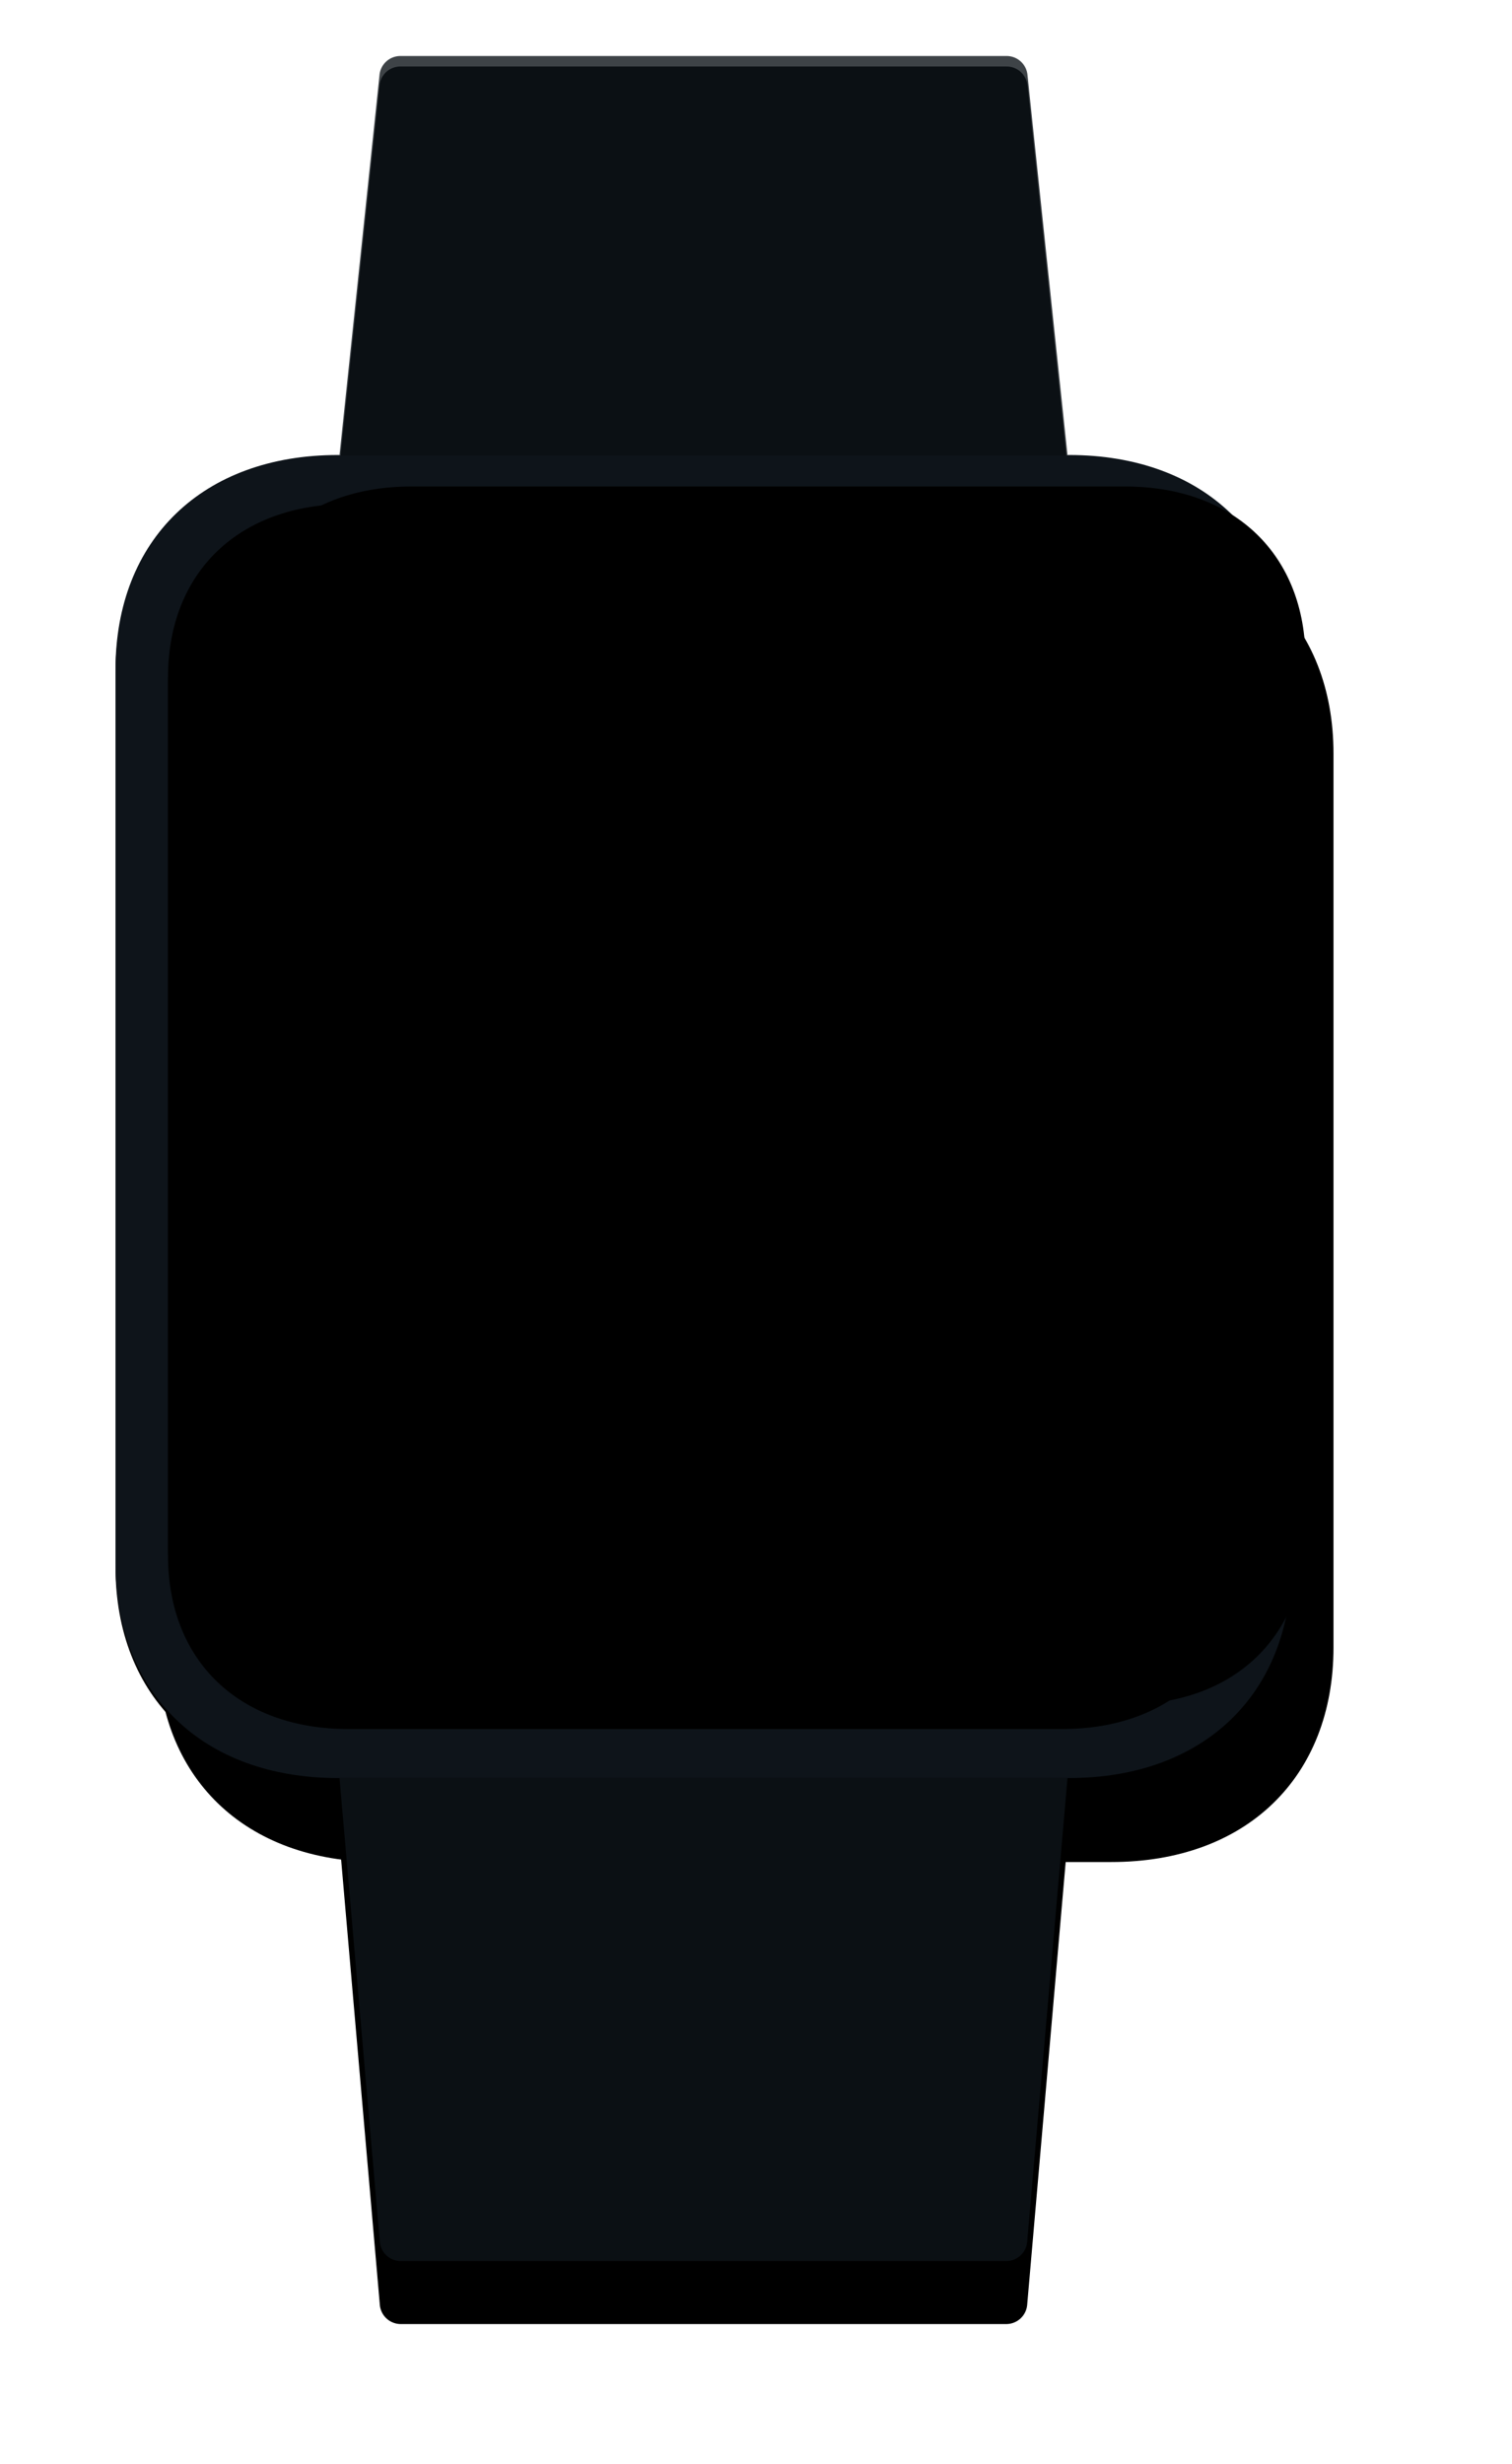 <svg width="432" height="704" viewBox="0 0 432 704" xmlns="http://www.w3.org/2000/svg" xmlns:xlink="http://www.w3.org/1999/xlink"><defs><path d="M64 492h208l-11.523 132.52a6 6 0 0 1-5.978 5.48H81.501a6 6 0 0 1-5.978-5.48L64 492z" id="b"/><filter x="-22.4%" y="-20.7%" width="144.7%" height="167.4%" filterUnits="objectBoundingBox" id="a"><feOffset dy="18" in="SourceAlpha" result="shadowOffsetOuter1"/><feGaussianBlur stdDeviation="12.5" in="shadowOffsetOuter1" result="shadowBlurOuter1"/><feColorMatrix values="0 0 0 0 0 0 0 0 0 0 0 0 0 0 0 0 0 0 0.2 0" in="shadowBlurOuter1"/></filter><path d="M64 492h208l-11.523 132.52a6 6 0 0 1-5.978 5.48H81.501a6 6 0 0 1-5.978-5.48L64 492z" id="d"/><filter x="-9.4%" y="-12%" width="118.8%" height="128.3%" filterUnits="objectBoundingBox" id="c"><feOffset dy="3" in="SourceAlpha" result="shadowOffsetOuter1"/><feGaussianBlur stdDeviation="6" in="shadowOffsetOuter1" result="shadowBlurOuter1"/><feColorMatrix values="0 0 0 0 0 0 0 0 0 0 0 0 0 0 0 0 0 0 0.1 0" in="shadowBlurOuter1"/></filter><path d="M81.402 0h173.196a6 6 0 0 1 5.967 5.372L272 114H64L75.435 5.372A6 6 0 0 1 81.402 0z" id="f"/><filter x="-22.4%" y="-25%" width="144.7%" height="181.6%" filterUnits="objectBoundingBox" id="e"><feOffset dy="18" in="SourceAlpha" result="shadowOffsetOuter1"/><feGaussianBlur stdDeviation="12.5" in="shadowOffsetOuter1" result="shadowBlurOuter1"/><feColorMatrix values="0 0 0 0 0 0 0 0 0 0 0 0 0 0 0 0 0 0 0.2 0" in="shadowBlurOuter1"/></filter><path d="M81.402 0h173.196a6 6 0 0 1 5.967 5.372L272 114H64L75.435 5.372A6 6 0 0 1 81.402 0z" id="h"/><filter x="-9.4%" y="-14.5%" width="118.8%" height="134.2%" filterUnits="objectBoundingBox" id="g"><feOffset dy="3" in="SourceAlpha" result="shadowOffsetOuter1"/><feGaussianBlur stdDeviation="6" in="shadowOffsetOuter1" result="shadowBlurOuter1"/><feColorMatrix values="0 0 0 0 0 0 0 0 0 0 0 0 0 0 0 0 0 0 0.1 0" in="shadowBlurOuter1"/></filter><path d="M272.488 114C311.012 114 336 138.138 336 175.35v255.3c0 37.212-24.988 61.35-63.512 61.35H63.512C24.988 492 0 467.862 0 430.65v-255.3C0 138.139 24.988 114 63.512 114h208.976z" id="j"/><filter x="-18.8%" y="-13.5%" width="144.6%" height="139.7%" filterUnits="objectBoundingBox" id="i"><feOffset dx="12" dy="24" in="SourceAlpha" result="shadowOffsetOuter1"/><feGaussianBlur stdDeviation="21" in="shadowOffsetOuter1" result="shadowBlurOuter1"/><feColorMatrix values="0 0 0 0 0 0 0 0 0 0 0 0 0 0 0 0 0 0 0.4 0" in="shadowBlurOuter1"/></filter><path d="M272.488 114C311.012 114 336 138.138 336 175.35v255.3c0 37.212-24.988 61.35-63.512 61.35H63.512C24.988 492 0 467.862 0 430.65v-255.3C0 138.139 24.988 114 63.512 114h208.976z" id="l"/><filter x="-2.2%" y="-2%" width="106.2%" height="105.6%" filterUnits="objectBoundingBox" id="k"><feOffset dx="3" dy="3" in="SourceAlpha" result="shadowOffsetOuter1"/><feGaussianBlur stdDeviation="3" in="shadowOffsetOuter1" result="shadowBlurOuter1"/><feColorMatrix values="0 0 0 0 0 0 0 0 0 0 0 0 0 0 0 0 0 0 0.3 0" in="shadowBlurOuter1"/></filter><path d="M272.488 114C311.012 114 336 138.138 336 175.35v255.3c0 37.212-24.988 61.35-63.512 61.35H63.512C24.988 492 0 467.862 0 430.65v-255.3C0 138.139 24.988 114 63.512 114h208.976z" id="n"/><filter x="-.1%" y="-.1%" width="100.3%" height="100.5%" filterUnits="objectBoundingBox" id="m"><feOffset dy="1" in="SourceAlpha" result="shadowOffsetOuter1"/><feColorMatrix values="0 0 0 0 0 0 0 0 0 0 0 0 0 0 0 0 0 0 0.2 0" in="shadowOffsetOuter1"/></filter><path d="M255.497 0C286.737 0 307 19.505 307 49.575v248.85c0 30.07-20.263 49.575-51.503 49.575H51.503C20.263 348 0 328.495 0 298.425V49.575C0 19.505 20.263 0 51.503 0h203.994z" id="o"/><linearGradient x1="50%" y1="100%" x2="50%" y2="50%" id="p"><stop stop-color="#FFF" stop-opacity=".01" offset="0%"/><stop stop-color="#FFF" stop-opacity=".121" offset="100%"/></linearGradient><linearGradient x1="50%" y1="70.217%" x2="50%" y2="0%" id="r"><stop stop-color="#0E141A" stop-opacity="0" offset="0%"/><stop stop-color="#0E141A" stop-opacity=".483" offset="100%"/></linearGradient><linearGradient x1="50%" y1="59.999%" x2="50%" y2="0%" id="s"><stop stop-color="#0E141A" stop-opacity="0" offset="0%"/><stop stop-color="#0E141A" stop-opacity="0" offset="50.602%"/><stop stop-color="#0E141A" stop-opacity=".796" offset="100%"/></linearGradient><linearGradient x1="0%" y1="100%" y2="0%" id="t"><stop stop-color="#FFF" stop-opacity=".299" offset="0%"/><stop stop-color="#FFF" offset="100%"/></linearGradient><linearGradient x1="100%" y1="0%" x2="0%" y2="100%" id="u"><stop stop-color="#FFF" offset="0%"/><stop stop-color="#FFF" stop-opacity=".3" offset="99.538%"/></linearGradient><path d="M255.497 0C286.737 0 307 19.505 307 49.575v248.85c0 30.07-20.263 49.575-51.503 49.575H51.503C20.263 348 0 328.495 0 298.425V49.575C0 19.505 20.263 0 51.503 0h203.994z" id="w"/><filter x="-.3%" y="-.3%" width="100.7%" height="100.6%" filterUnits="objectBoundingBox" id="v"><feGaussianBlur stdDeviation=".5" in="SourceAlpha" result="shadowBlurInner1"/><feOffset dy="1" in="shadowBlurInner1" result="shadowOffsetInner1"/><feComposite in="shadowOffsetInner1" in2="SourceAlpha" operator="arithmetic" k2="-1" k3="1" result="shadowInnerInner1"/><feColorMatrix values="0 0 0 0 1 0 0 0 0 1 0 0 0 0 1 0 0 0 0.06 0" in="shadowInnerInner1"/></filter><path d="M255.497 0C286.737 0 307 19.505 307 49.575v248.85c0 30.07-20.263 49.575-51.503 49.575H51.503C20.263 348 0 328.495 0 298.425V49.575C0 19.505 20.263 0 51.503 0h203.994z" id="y"/><filter x="-.3%" y="-.3%" width="100.7%" height="100.6%" filterUnits="objectBoundingBox" id="x"><feGaussianBlur stdDeviation=".5" in="SourceAlpha" result="shadowBlurInner1"/><feOffset dy="-1" in="shadowBlurInner1" result="shadowOffsetInner1"/><feComposite in="shadowOffsetInner1" in2="SourceAlpha" operator="arithmetic" k2="-1" k3="1" result="shadowInnerInner1"/><feColorMatrix values="0 0 0 0 1 0 0 0 0 1 0 0 0 0 1 0 0 0 0.02 0" in="shadowInnerInner1"/></filter><path d="M255.497 0C286.737 0 307 19.505 307 49.575v248.85c0 30.07-20.263 49.575-51.503 49.575H51.503C20.263 348 0 328.495 0 298.425V49.575C0 19.505 20.263 0 51.503 0h203.994z" id="A"/><filter x="-4.9%" y="-4.3%" width="109.8%" height="108.6%" filterUnits="objectBoundingBox" id="z"><feGaussianBlur stdDeviation="6" in="SourceAlpha" result="shadowBlurInner1"/><feOffset dx="18" dy="-6" in="shadowBlurInner1" result="shadowOffsetInner1"/><feComposite in="shadowOffsetInner1" in2="SourceAlpha" operator="arithmetic" k2="-1" k3="1" result="shadowInnerInner1"/><feColorMatrix values="0 0 0 0 1 0 0 0 0 1 0 0 0 0 1 0 0 0 0.02 0" in="shadowInnerInner1"/></filter></defs><g fill="none" fill-rule="evenodd"><use filter="url(#a)" xlink:href="#b" fill="#000" transform="translate(33 16)"/><use filter="url(#c)" xlink:href="#d" fill="#000" transform="translate(33 16)"/><use filter="url(#e)" xlink:href="#f" fill="#000" transform="translate(33 16)"/><use filter="url(#g)" xlink:href="#h" fill="#000" transform="translate(33 16)"/><use filter="url(#i)" xlink:href="#j" fill="#000" transform="translate(33 16)"/><use filter="url(#k)" xlink:href="#l" fill="#000" transform="translate(33 16)"/><use filter="url(#m)" xlink:href="#n" fill="#000" transform="translate(33 16)"/><path d="M305.488 130C344.012 130 369 154.138 369 191.35v255.3c0 37.212-24.988 61.35-63.512 61.35H96.512C57.988 508 33 483.862 33 446.65v-255.3C33 154.139 57.988 130 96.512 130h208.976z" fill="#0E141A"/><path d="M97 508h208l-11.523 132.52a6 6 0 0 1-5.978 5.48H114.501a6 6 0 0 1-5.978-5.48L97 508zm17.402-492h173.196a6 6 0 0 1 5.967 5.372L305 130H97l11.435-108.628A6 6 0 0 1 114.402 16z" fill-opacity=".8" fill="#0E141A"/><g transform="translate(48 145)"><mask id="q" fill="#fff"><use xlink:href="#o"/></mask><use fill="#0E141A" xlink:href="#o"/><path d="M285-33.72C285 3.11 269.159 27 244.737 27H61.263C36.841 27 21 3.11 21-33.72h264z" fill="url(#p)" mask="url(#q)"/><g mask="url(#q)"><g transform="translate(57 231)"><rect fill="#00D46A" width="192" height="72" rx="12"/><rect fill="url(#r)" width="192" height="72" rx="12"/><rect fill="url(#s)" width="192" height="72" rx="12"/><path d="M44.23 34.318h1.656c1.962 0 3.564-1.134 3.564-3.69s-1.602-3.708-3.564-3.708H44.23v7.398zM45.994 37h-4.608V24.238h4.626c3.834 0 6.408 2.448 6.408 6.39 0 3.942-2.574 6.372-6.426 6.372zm10.35-5.544h3.582c-.036-.684-.504-1.512-1.8-1.512-1.152 0-1.728.846-1.782 1.512zm3.78 2.322l2.286.648c-.432 1.548-1.854 2.844-4.122 2.844-2.466 0-4.662-1.764-4.662-4.77 0-2.88 2.142-4.716 4.464-4.716 2.772 0 4.482 1.71 4.482 4.59 0 .378-.036.792-.054.846H56.29c.054 1.008.972 1.728 2.034 1.728.99 0 1.548-.468 1.8-1.17zm6.948 6.642h-2.736V28.054h2.646v.918c.378-.576 1.35-1.134 2.628-1.134 2.592 0 4.158 1.98 4.158 4.662 0 2.736-1.764 4.698-4.266 4.698-1.152 0-2.016-.396-2.43-.9v4.122zm4.014-7.902c0-1.494-.954-2.214-2.034-2.214-1.062 0-2.016.72-2.016 2.214 0 1.476.954 2.232 2.016 2.232 1.08 0 2.034-.738 2.034-2.232zm3.906 2.016c0-1.584 1.17-2.484 2.646-2.7l2.106-.324c.486-.072.648-.306.648-.612 0-.522-.45-.972-1.314-.972-.954 0-1.476.648-1.53 1.314l-2.376-.486c.108-1.278 1.296-2.97 3.924-2.97 2.898 0 3.96 1.62 3.96 3.456v4.374c0 .702.09 1.296.108 1.386h-2.466c-.018-.072-.09-.396-.09-1.008-.468.756-1.332 1.26-2.52 1.26-1.962 0-3.096-1.296-3.096-2.718zm3.762.738c.81 0 1.638-.396 1.638-1.782v-.396l-1.692.27c-.576.09-1.008.36-1.008.99 0 .468.306.918 1.062.918zm12.294-7.218c-.18-.054-.45-.09-.72-.09-.72 0-1.854.288-2.322 1.296v-1.206H85.36V37h2.736v-3.906c0-1.782.99-2.43 2.088-2.43.27 0 .558.018.864.09v-2.7zm4.842-2.61h-2.448v1.152c0 .828-.45 1.458-1.386 1.458h-.45v2.394h1.584v3.834c0 1.782 1.134 2.88 2.988 2.88.864 0 1.314-.198 1.422-.252v-2.268c-.162.036-.432.09-.72.09-.594 0-.99-.198-.99-.936v-3.348h1.746v-2.394H95.89v-2.61zM105.268 37h2.628a14.03 14.03 0 0 1-.09-1.602v-7.344h-2.736v5.094c0 .9-.576 1.53-1.494 1.53-.972 0-1.44-.684-1.44-1.548v-5.076H99.4v5.652c0 1.908 1.224 3.492 3.402 3.492.9 0 1.926-.324 2.394-1.098 0 .234.036.738.072.9zm10.638-8.946c-.18-.054-.45-.09-.72-.09-.72 0-1.854.288-2.322 1.296v-1.206h-2.646V37h2.736v-3.906c0-1.782.99-2.43 2.088-2.43.27 0 .558.018.864.09v-2.7zm3.636 3.402h3.582c-.036-.684-.504-1.512-1.8-1.512-1.152 0-1.728.846-1.782 1.512zm3.78 2.322l2.286.648c-.432 1.548-1.854 2.844-4.122 2.844-2.466 0-4.662-1.764-4.662-4.77 0-2.88 2.142-4.716 4.464-4.716 2.772 0 4.482 1.71 4.482 4.59 0 .378-.036.792-.054.846h-6.228c.054 1.008.972 1.728 2.034 1.728.99 0 1.548-.468 1.8-1.17zm11.916-8.334h-2.448v1.152c0 .828-.45 1.458-1.386 1.458h-.45v2.394h1.584v3.834c0 1.782 1.134 2.88 2.988 2.88.864 0 1.314-.198 1.422-.252v-2.268c-.162.036-.432.09-.72.09-.594 0-.99-.198-.99-.936v-3.348h1.746v-2.394h-1.746v-2.61zm7.704 9.306c1.044 0 2.016-.72 2.016-2.232 0-1.512-.972-2.214-2.016-2.214-1.026 0-2.016.702-2.016 2.214 0 1.494.99 2.232 2.016 2.232zm0-6.966c2.682 0 4.752 1.962 4.752 4.734 0 2.772-2.07 4.752-4.752 4.752-2.664 0-4.752-1.98-4.752-4.752s2.088-4.734 4.752-4.734zM49.738 61v-2.718H44.23V48.238h-2.844V61h8.352zm4.392 0v-8.946h-2.736V61h2.736zm-2.97-11.682c0 .882.72 1.602 1.584 1.602.9 0 1.62-.72 1.62-1.602a1.61 1.61 0 0 0-1.62-1.602c-.864 0-1.584.72-1.584 1.602zm10.458 5.04v-2.304h-1.944v-.684c0-.99.684-1.206 1.17-1.206.432 0 .666.054.81.09v-2.232c-.252-.126-.738-.198-1.296-.198-2.178 0-3.42 1.404-3.42 3.456v.774h-1.422v2.304h1.422V61h2.736v-6.642h1.944zm3.51 1.098h3.582c-.036-.684-.504-1.512-1.8-1.512-1.152 0-1.728.846-1.782 1.512zm3.78 2.322l2.286.648c-.432 1.548-1.854 2.844-4.122 2.844-2.466 0-4.662-1.764-4.662-4.77 0-2.88 2.142-4.716 4.464-4.716 2.772 0 4.482 1.71 4.482 4.59 0 .378-.036.792-.054.846h-6.228c.054 1.008.972 1.728 2.034 1.728.99 0 1.548-.468 1.8-1.17zm9.9-5.724c-.18-.054-.45-.09-.72-.09-.72 0-1.854.288-2.322 1.296v-1.206H73.12V61h2.736v-3.906c0-1.782.99-2.43 2.088-2.43.27 0 .558.018.864.09v-2.7zm1.026 6.48c0-1.584 1.17-2.484 2.646-2.7l2.106-.324c.486-.072.648-.306.648-.612 0-.522-.45-.972-1.314-.972-.954 0-1.476.648-1.53 1.314l-2.376-.486c.108-1.278 1.296-2.97 3.924-2.97 2.898 0 3.96 1.62 3.96 3.456v4.374c0 .702.09 1.296.108 1.386H85.54c-.018-.072-.09-.396-.09-1.008-.468.756-1.332 1.26-2.52 1.26-1.962 0-3.096-1.296-3.096-2.718zm3.762.738c.81 0 1.638-.396 1.638-1.782v-.396l-1.692.27c-.576.09-1.008.36-1.008.99 0 .468.306.918 1.062.918zm10.116 5.166l5.508-12.384h-2.898l-1.98 4.788-2.178-4.788h-3.06l3.762 7.74-2.034 4.644h2.88zM111.352 61l-2.286-4.752h-1.008V61h-2.844V48.238h5.058c2.52 0 4.14 1.728 4.14 3.996 0 1.728-.954 3.042-2.52 3.6L114.484 61h-3.132zm-3.294-7.2h1.674c1.17 0 1.8-.648 1.8-1.548 0-.954-.63-1.548-1.8-1.548h-1.674V53.8zm10.35 1.656h3.582c-.036-.684-.504-1.512-1.8-1.512-1.152 0-1.728.846-1.782 1.512zm3.78 2.322l2.286.648c-.432 1.548-1.854 2.844-4.122 2.844-2.466 0-4.662-1.764-4.662-4.77 0-2.88 2.142-4.716 4.464-4.716 2.772 0 4.482 1.71 4.482 4.59 0 .378-.036.792-.054.846h-6.228c.054 1.008.972 1.728 2.034 1.728.99 0 1.548-.468 1.8-1.17zm7.488-8.334h-2.448v1.152c0 .828-.45 1.458-1.386 1.458h-.45v2.394h1.584v3.834c0 1.782 1.134 2.88 2.988 2.88.864 0 1.314-.198 1.422-.252v-2.268c-.162.036-.432.09-.72.09-.594 0-.99-.198-.99-.936v-3.348h1.746v-2.394h-1.746v-2.61zm9.288 2.61c-.18-.054-.45-.09-.72-.09-.72 0-1.854.288-2.322 1.296v-1.206h-2.646V61h2.736v-3.906c0-1.782.99-2.43 2.088-2.43.27 0 .558.018.864.09v-2.7zm3.636 3.402h3.582c-.036-.684-.504-1.512-1.8-1.512-1.152 0-1.728.846-1.782 1.512zm3.78 2.322l2.286.648c-.432 1.548-1.854 2.844-4.122 2.844-2.466 0-4.662-1.764-4.662-4.77 0-2.88 2.142-4.716 4.464-4.716 2.772 0 4.482 1.71 4.482 4.59 0 .378-.036.792-.054.846h-6.228c.054 1.008.972 1.728 2.034 1.728.99 0 1.548-.468 1.8-1.17zm3.672.756c0-1.584 1.17-2.484 2.646-2.7l2.106-.324c.486-.072.648-.306.648-.612 0-.522-.45-.972-1.314-.972-.954 0-1.476.648-1.53 1.314l-2.376-.486c.108-1.278 1.296-2.97 3.924-2.97 2.898 0 3.96 1.62 3.96 3.456v4.374c0 .702.09 1.296.108 1.386h-2.466c-.018-.072-.09-.396-.09-1.008-.468.756-1.332 1.26-2.52 1.26-1.962 0-3.096-1.296-3.096-2.718zm3.762.738c.81 0 1.638-.396 1.638-1.782v-.396l-1.692.27c-.576.09-1.008.36-1.008.99 0 .468.306.918 1.062.918zm9.882-9.828h-2.448v1.152c0 .828-.45 1.458-1.386 1.458h-.45v2.394h1.584v3.834c0 1.782 1.134 2.88 2.988 2.88.864 0 1.314-.198 1.422-.252v-2.268c-.162.036-.432.09-.72.09-.594 0-.99-.198-.99-.936v-3.348h1.746v-2.394h-1.746v-2.61zM27.867 32.483A.911.911 0 0 0 28 32c0-.55-.433-1-1-1h-2.85c.233-1.567.85-5.85.85-5.85V25c0-.55-.45-1-1-1-.4 0-.717.233-.883.55l-4.984 8.967A.911.911 0 0 0 18 34c0 .55.433 1 1 1h2.85c-.267 1.883-.85 5.85-.85 5.85V41c0 .55.45 1 1 1 .4 0 .717-.233.883-.55l4.984-8.967z" fill-opacity=".6" fill="#0E141A"/></g></g><g mask="url(#q)"><g transform="translate(45 141)"><rect fill="#00D46A" width="216" height="102" rx="12"/><path d="M60.48 62V47.111h-4.557L52.038 57.17l-4.095-10.059h-4.326V62h3.15v-9.744L50.652 62h2.688l3.885-9.87V62h3.255zm5.439-6.468h4.179c-.042-.798-.588-1.764-2.1-1.764-1.344 0-2.016.987-2.079 1.764zm4.41 2.709l2.667.756c-.504 1.806-2.163 3.318-4.809 3.318-2.877 0-5.439-2.058-5.439-5.565 0-3.36 2.499-5.502 5.208-5.502 3.234 0 5.229 1.995 5.229 5.355 0 .441-.042.924-.063.987h-7.266c.063 1.176 1.134 2.016 2.373 2.016 1.155 0 1.806-.546 2.1-1.365zm7.329-2.709h4.179c-.042-.798-.588-1.764-2.1-1.764-1.344 0-2.016.987-2.079 1.764zm4.41 2.709l2.667.756c-.504 1.806-2.163 3.318-4.809 3.318-2.877 0-5.439-2.058-5.439-5.565 0-3.36 2.499-5.502 5.208-5.502 3.234 0 5.229 1.995 5.229 5.355 0 .441-.042.924-.063.987h-7.266c.063 1.176 1.134 2.016 2.373 2.016 1.155 0 1.806-.546 2.1-1.365zm8.736-9.723h-2.856v1.344c0 .966-.525 1.701-1.617 1.701h-.525v2.793h1.848v4.473c0 2.079 1.323 3.36 3.486 3.36 1.008 0 1.533-.231 1.659-.294v-2.646a3.937 3.937 0 0 1-.84.105c-.693 0-1.155-.231-1.155-1.092v-3.906h2.037v-2.793h-2.037v-3.045zm15.309 3.045l-2.058 6.174-1.743-6.174h-3.318L102.27 62h3.234l2.226-6.741L109.998 62h3.171l3.234-10.437h-3.129l-1.743 6.195-2.037-6.195h-3.381zM121.233 62V51.563h-3.192V62h3.192zm-3.465-13.629c0 1.029.84 1.869 1.848 1.869 1.05 0 1.89-.84 1.89-1.869s-.84-1.869-1.89-1.869c-1.008 0-1.848.84-1.848 1.869zm10.08.147h-2.856v1.344c0 .966-.525 1.701-1.617 1.701h-.525v2.793h1.848v4.473c0 2.079 1.323 3.36 3.486 3.36 1.008 0 1.533-.231 1.659-.294v-2.646a3.937 3.937 0 0 1-.84.105c-.693 0-1.155-.231-1.155-1.092v-3.906h2.037v-2.793h-2.037v-3.045zm7.392 7.35c.063-.966.714-1.68 1.722-1.68 1.155 0 1.701.777 1.701 1.806V62h3.192v-6.552c0-2.289-1.218-4.158-3.948-4.158-.924 0-2.016.294-2.667.945v-5.439h-3.192V62h3.192v-6.132zm25.956-5.586v-3.171h-12.495v3.171h4.578V62h3.318V50.282h4.599zm1.176 8.841c0-1.848 1.365-2.898 3.087-3.15l2.457-.378c.567-.084.756-.357.756-.714 0-.609-.525-1.134-1.533-1.134-1.113 0-1.722.756-1.785 1.533l-2.772-.567c.126-1.491 1.512-3.465 4.578-3.465 3.381 0 4.62 1.89 4.62 4.032v5.103c0 .819.105 1.512.126 1.617h-2.877c-.021-.084-.105-.462-.105-1.176-.546.882-1.554 1.47-2.94 1.47-2.289 0-3.612-1.512-3.612-3.171zm4.389.861c.945 0 1.911-.462 1.911-2.079v-.462l-1.974.315c-.672.105-1.176.42-1.176 1.155 0 .546.357 1.071 1.239 1.071zm11.529-11.466h-2.856v1.344c0 .966-.525 1.701-1.617 1.701h-.525v2.793h1.848v4.473c0 2.079 1.323 3.36 3.486 3.36 1.008 0 1.533-.231 1.659-.294v-2.646a3.937 3.937 0 0 1-.84.105c-.693 0-1.155-.231-1.155-1.092v-3.906h2.037v-2.793h-2.037v-3.045zM185.682 62V51.563h-3.192V62h3.192zm-3.465-13.629c0 1.029.84 1.869 1.848 1.869 1.05 0 1.89-.84 1.89-1.869s-.84-1.869-1.89-1.869c-1.008 0-1.848.84-1.848 1.869zM60.48 86V71.111h-4.557L52.038 81.17l-4.095-10.059h-4.326V86h3.15v-9.744L50.652 86h2.688l3.885-9.87V86h3.255zm9.66-10.437a3.154 3.154 0 0 0-.84-.105c-.84 0-2.163.336-2.709 1.512v-1.407h-3.087V86h3.192v-4.557c0-2.079 1.155-2.835 2.436-2.835.315 0 .651.021 1.008.105v-3.15zm1.701 8.463c0 1.155.966 2.163 2.142 2.163s2.163-1.008 2.163-2.163c0-1.176-.987-2.142-2.163-2.142a2.151 2.151 0 0 0-2.142 2.142zm19.236 2.289c4.62 0 6.594-3.15 7.077-5.208l-3.171-.903c-.294 1.071-1.323 2.793-3.906 2.793-2.226 0-4.284-1.617-4.284-4.41 0-3.129 2.247-4.557 4.242-4.557 2.625 0 3.57 1.743 3.801 2.772l3.129-.987c-.483-2.142-2.457-5.019-6.93-5.019-4.158 0-7.686 3.15-7.686 7.791s3.444 7.728 7.728 7.728zM105 83.375c1.218 0 2.352-.84 2.352-2.604 0-1.764-1.134-2.583-2.352-2.583-1.197 0-2.352.819-2.352 2.583 0 1.743 1.155 2.604 2.352 2.604zm0-8.127c3.129 0 5.544 2.289 5.544 5.523 0 3.234-2.415 5.544-5.544 5.544-3.108 0-5.544-2.31-5.544-5.544 0-3.234 2.436-5.523 5.544-5.523zm20.412 3.003v-2.688h-2.268v-.903c0-1.05.798-1.302 1.365-1.302.462 0 .777.063.945.105v-2.625c-.294-.147-.987-.21-1.533-.21-2.52 0-3.969 1.638-3.969 4.032v.903h-3.675v-.903c0-1.05.819-1.302 1.365-1.302.483 0 .777.063.945.105v-2.604c-.294-.147-.987-.231-1.512-.231-2.541 0-3.99 1.638-3.99 4.032v.903h-1.659v2.688h1.659V86h3.192v-7.749h3.675V86h3.192v-7.749h2.268zm4.095 1.281h4.179c-.042-.798-.588-1.764-2.1-1.764-1.344 0-2.016.987-2.079 1.764zm4.41 2.709l2.667.756c-.504 1.806-2.163 3.318-4.809 3.318-2.877 0-5.439-2.058-5.439-5.565 0-3.36 2.499-5.502 5.208-5.502 3.234 0 5.229 1.995 5.229 5.355 0 .441-.042.924-.063.987h-7.266c.063 1.176 1.134 2.016 2.373 2.016 1.155 0 1.806-.546 2.1-1.365zm7.329-2.709h4.179c-.042-.798-.588-1.764-2.1-1.764-1.344 0-2.016.987-2.079 1.764zm4.41 2.709l2.667.756c-.504 1.806-2.163 3.318-4.809 3.318-2.877 0-5.439-2.058-5.439-5.565 0-3.36 2.499-5.502 5.208-5.502 3.234 0 5.229 1.995 5.229 5.355 0 .441-.042.924-.063.987h-7.266c.063 1.176 1.134 2.016 2.373 2.016 1.155 0 1.806-.546 2.1-1.365z" fill-opacity=".6" fill="#0E141A"/><rect fill-opacity=".6" fill="#0E141A" x="24" y="42" width="6" height="48" rx="3"/><path d="M26.65 30V13.775h-3.375c-.275 1.65-2 3.025-4.425 3.05v2.625h3.875V30h3.925zm6.65-8.1c0 1.3.15 2.575.6 3.525.45.9 1.175 1.5 2.375 1.5 1.225 0 1.925-.6 2.375-1.5.475-.95.625-2.225.625-3.525 0-1.3-.15-2.575-.625-3.525-.45-.9-1.15-1.5-2.375-1.5-1.2 0-1.925.6-2.375 1.5-.45.95-.6 2.225-.6 3.525zm-3.95 0c0-2 .3-4.025 1.425-5.725 1.075-1.625 2.875-2.775 5.5-2.775 2.65 0 4.45 1.15 5.525 2.775 1.125 1.7 1.425 3.725 1.425 5.725 0 2-.3 4.025-1.425 5.725-1.075 1.6-2.875 2.775-5.525 2.775-2.625 0-4.425-1.175-5.5-2.775-1.125-1.7-1.425-3.725-1.425-5.725zm16.3 5.825c0 1.325 1.125 2.5 2.5 2.5 1.35 0 2.5-1.175 2.5-2.5 0-1.375-1.15-2.5-2.5-2.5a2.507 2.507 0 0 0-2.5 2.5zm0-7.875c0 1.325 1.125 2.5 2.5 2.5 1.35 0 2.5-1.175 2.5-2.5 0-1.375-1.15-2.5-2.5-2.5a2.507 2.507 0 0 0-2.5 2.5zm11.75 3.1a3.27 3.27 0 0 1 1.45-.375c1.15 0 2.35.65 2.35 2.2 0 1.2-.9 2.225-2.425 2.225s-2.55-1.125-2.6-2.55l-3.8.7c.25 2.775 2.65 5.2 6.425 5.2 4 0 6.375-2.6 6.375-5.475 0-2.775-2.05-4.775-4.55-4.95l4-3.1v-3.05h-11.7v3.3H59.7l-4 3.275 1.7 2.6zm13.325-1.05c0 1.3.15 2.575.6 3.525.45.9 1.175 1.5 2.375 1.5 1.225 0 1.925-.6 2.375-1.5.475-.95.625-2.225.625-3.525 0-1.3-.15-2.575-.625-3.525-.45-.9-1.15-1.5-2.375-1.5-1.2 0-1.925.6-2.375 1.5-.45.95-.6 2.225-.6 3.525zm-3.95 0c0-2 .3-4.025 1.425-5.725 1.075-1.625 2.875-2.775 5.5-2.775 2.65 0 4.45 1.15 5.525 2.775 1.125 1.7 1.425 3.725 1.425 5.725 0 2-.3 4.025-1.425 5.725-1.075 1.6-2.875 2.775-5.525 2.775-2.625 0-4.425-1.175-5.5-2.775-1.125-1.7-1.425-3.725-1.425-5.725zM96 24.1v-3.3H83.075v3.3H96zm10.15 5.9V13.775h-3.375c-.275 1.65-2 3.025-4.425 3.05v2.625h3.875V30h3.925zm10.425 0V13.775H113.2c-.275 1.65-2 3.025-4.425 3.05v2.625h3.875V30h3.925zm11.711 0l-.918-2.592h-4.932L121.518 30h-2.988l4.806-12.762h3.294L131.382 30h-3.096zm-3.348-9.594l-1.566 4.41h3.096l-1.53-4.41zM147.402 30V17.238h-3.906l-3.33 8.622-3.51-8.622h-3.708V30h2.7v-8.352l3.33 8.352h2.304l3.33-8.46V30h2.79z" fill="#FFF"/></g></g><path d="M135.896 116V79.656h-7.56c-.616 3.696-4.48 6.776-9.912 6.832v5.88h8.68V116h8.792zm14.896-18.144c0 2.912.336 5.768 1.344 7.896 1.008 2.016 2.632 3.36 5.32 3.36 2.744 0 4.312-1.344 5.32-3.36 1.064-2.128 1.4-4.984 1.4-7.896s-.336-5.768-1.4-7.896c-1.008-2.016-2.576-3.36-5.32-3.36-2.688 0-4.312 1.344-5.32 3.36-1.008 2.128-1.344 4.984-1.344 7.896zm-8.848 0c0-4.48.672-9.016 3.192-12.824 2.408-3.64 6.44-6.216 12.32-6.216 5.936 0 9.968 2.576 12.376 6.216 2.52 3.808 3.192 8.344 3.192 12.824s-.672 9.016-3.192 12.824c-2.408 3.584-6.44 6.216-12.376 6.216-5.88 0-9.912-2.632-12.32-6.216-2.52-3.808-3.192-8.344-3.192-12.824zm36.512 13.048c0 2.968 2.52 5.6 5.6 5.6 3.024 0 5.6-2.632 5.6-5.6 0-3.08-2.576-5.6-5.6-5.6-3.08 0-5.6 2.52-5.6 5.6zm0-17.64c0 2.968 2.52 5.6 5.6 5.6 3.024 0 5.6-2.632 5.6-5.6 0-3.08-2.576-5.6-5.6-5.6-3.08 0-5.6 2.52-5.6 5.6zm25.536 4.592c0 2.912.336 5.768 1.344 7.896 1.008 2.016 2.632 3.36 5.32 3.36 2.744 0 4.312-1.344 5.32-3.36 1.064-2.128 1.4-4.984 1.4-7.896s-.336-5.768-1.4-7.896c-1.008-2.016-2.576-3.36-5.32-3.36-2.688 0-4.312 1.344-5.32 3.36-1.008 2.128-1.344 4.984-1.344 7.896zm-8.848 0c0-4.48.672-9.016 3.192-12.824 2.408-3.64 6.44-6.216 12.32-6.216 5.936 0 9.968 2.576 12.376 6.216 2.52 3.808 3.192 8.344 3.192 12.824s-.672 9.016-3.192 12.824c-2.408 3.584-6.44 6.216-12.376 6.216-5.88 0-9.912-2.632-12.32-6.216-2.52-3.808-3.192-8.344-3.192-12.824zm35.952 17.08l1.904-7.112c1.176.616 3.808 1.456 6.384 1.456 5.544 0 10.472-2.52 11.032-8.96-1.512 2.24-4.648 3.528-7.896 3.528-7 0-12.544-4.928-12.544-12.208 0-7.392 5.712-12.824 14.224-12.824 8.288 0 14.728 5.88 14.728 17.472 0 12.88-6.888 20.552-19.376 20.552-3.248 0-6.552-.784-8.456-1.904zM249.24 91.36c0-3.024-2.352-5.152-5.432-5.152-3.08 0-5.432 2.128-5.432 5.152s2.352 5.152 5.432 5.152c3.08 0 5.432-2.184 5.432-5.152z" fill="url(#t)" mask="url(#q)"/><g mask="url(#q)"><g transform="translate(45 69)" fill="#FFF"><rect fill-opacity=".3" width="48" height="48" rx="24"/><path d="M8 24c0-.55.225-1.05.575-1.425l4-4A2.09 2.09 0 0 1 14 18c.55 0 1.05.225 1.425.575l4 4c.35.375.575.875.575 1.425 0 1.1-.9 2-2 2a2.09 2.09 0 0 1-1.425-.575c-.175-.2-.375-.375-.525-.55.425 4 3.825 7.125 7.95 7.125 1.45 0 2.8-.375 3.975-1.05l.025-.025a1.998 1.998 0 0 1 2.725.725c.55.975.225 2.2-.725 2.75a11.957 11.957 0 0 1-6 1.6c-6.35 0-11.55-4.95-11.975-11.2-.175.175-.375.375-.6.625A2.09 2.09 0 0 1 10 26c-1.1 0-2-.9-2-2z" fill-opacity=".5"/><path d="M28 24c0-1.1.9-2 2-2 .55 0 1.05.225 1.425.575.175.2.375.375.525.55-.425-4-3.825-7.125-7.95-7.125-1.45 0-2.8.375-3.975 1.05l-.025.025c-.95.55-2.175.225-2.725-.725-.55-.975-.225-2.2.725-2.75a11.957 11.957 0 0 1 6-1.6c6.35 0 11.55 4.95 11.975 11.2.175-.175.375-.375.6-.625A2.09 2.09 0 0 1 38 22c1.1 0 2 .9 2 2 0 .55-.225 1.05-.575 1.425l-4 4A2.09 2.09 0 0 1 34 30a2.09 2.09 0 0 1-1.425-.575l-4-4A2.09 2.09 0 0 1 28 24z"/></g></g><path d="M198 49.05v-3.775h-14.875v3.775h5.45V63h3.95V49.05H198zm9.275 14.35c3.9 0 7.025-2.35 7.025-6.8V45.275h-3.95v11c0 2.15-1.2 3.225-3.075 3.225-1.875 0-3.075-1.075-3.075-3.225v-11h-3.95V56.6c0 4.45 3.125 6.8 7.025 6.8zm21.975-.4v-3.75h-7.3v-3.4h6.6v-3.475h-6.6V49h7.275v-3.725H218V63h11.25zm16.2 0V46.775h-3.375c-.275 1.65-2 3.025-4.425 3.05v2.625h3.875V63h3.925zm6.5-9.725c-.1-.325-.15-.675-.15-1 0-1.35.75-2.4 2.275-2.4 1.45 0 2.175.9 2.175 1.925 0 1.075-.5 1.75-1.775 2.5l-2.65 1.55C248.85 57.575 248 60.025 248 63h12.325v-3.3h-7.5c.225-.475.625-.8 1.1-1.1L257 56.775c2.075-1.225 3.2-2.95 3.2-5.05 0-2.9-2.3-5.325-6.025-5.325-3.9 0-6.075 2.6-6.075 5.5 0 .5.075 1.15.15 1.35l3.7.025z" fill="url(#u)" mask="url(#q)"/><use filter="url(#v)" xlink:href="#w" fill="#000"/><use filter="url(#x)" xlink:href="#y" fill="#000"/><use filter="url(#z)" xlink:href="#A" fill="#000"/></g></g></svg>